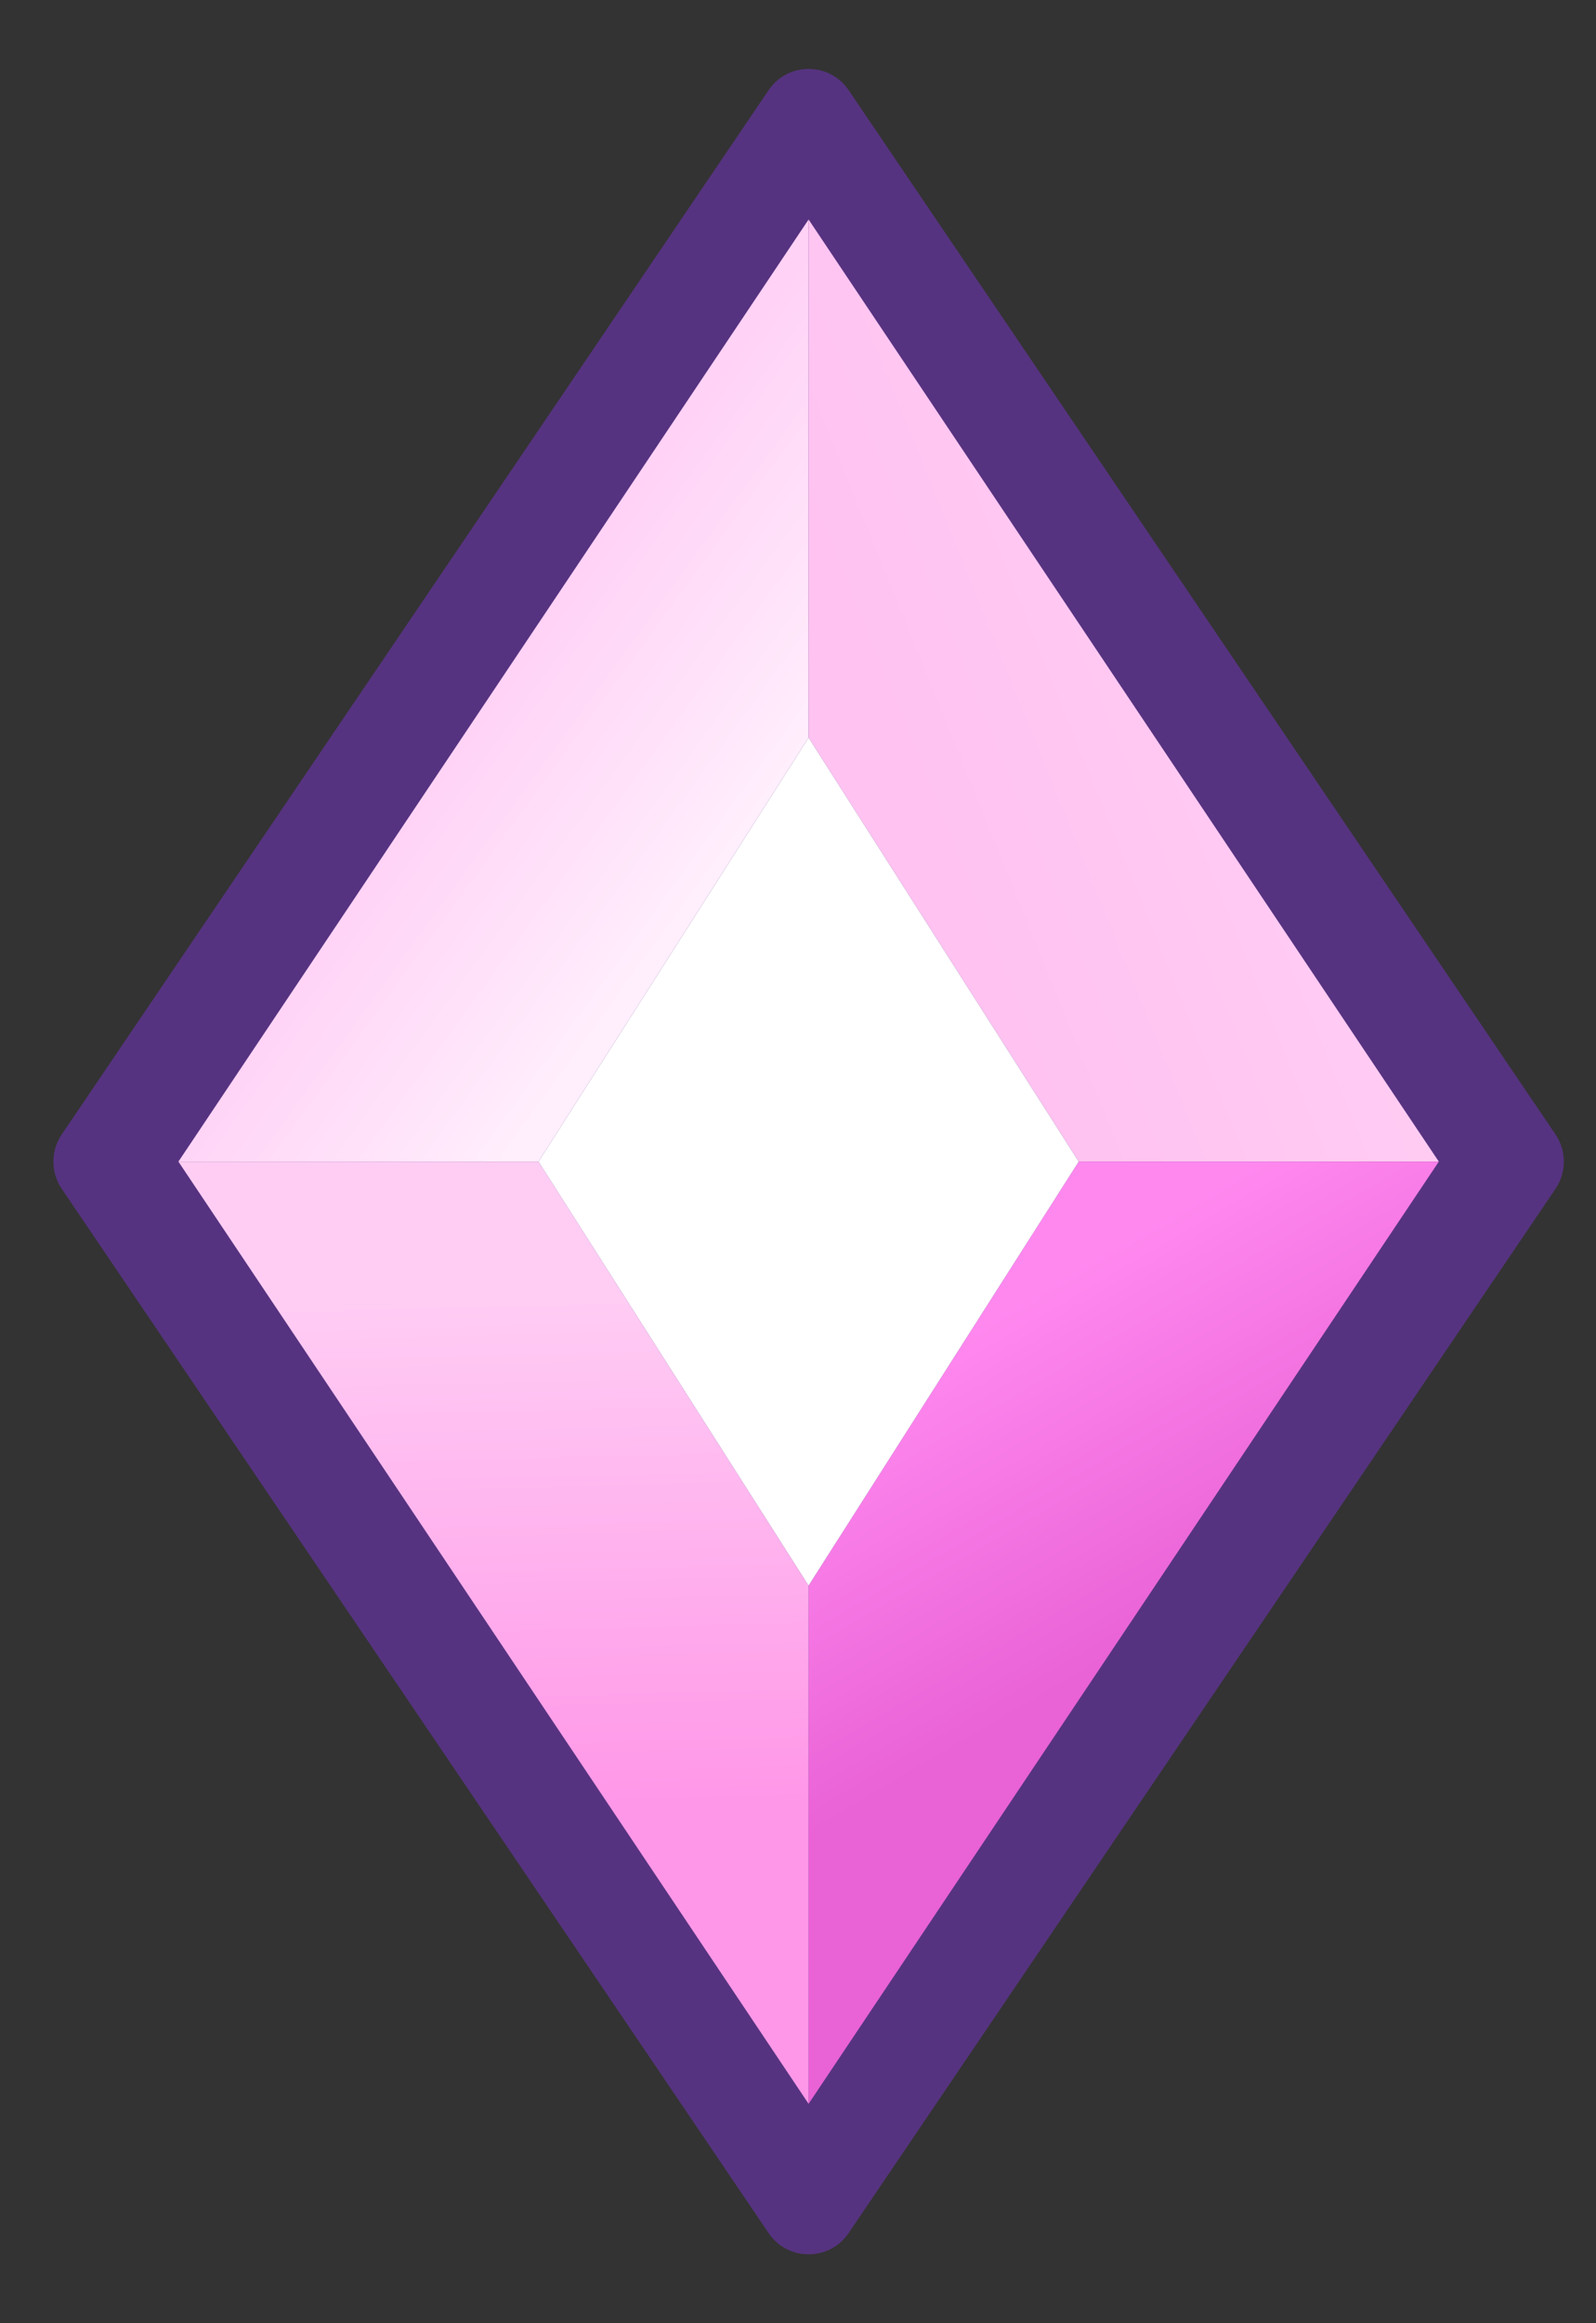 <svg width="33" height="48" viewBox="0 0 33 48" fill="none" xmlns="http://www.w3.org/2000/svg">
<rect x="0" y="0" width="33" height="48" fill="#333333" stroke="none"/>
<path d="M15.892 1.863C16.288 1.278 17.151 1.278 17.547 1.863L32.163 23.439C32.392 23.778 32.392 24.222 32.163 24.561L17.547 46.137C17.151 46.723 16.288 46.723 15.892 46.137L1.276 24.561C1.047 24.222 1.047 23.778 1.276 23.439L15.892 1.863Z" fill="#7B33D1" fill-opacity="0.49"/>
<path d="M16.719 4.535L3.689 24H11.135L16.719 15.241V4.535Z" fill="url(#paint0_linear_1_13368)"/>
<path d="M29.75 24L16.719 4.535V15.241L22.304 24H29.75Z" fill="url(#paint1_linear_1_13368)"/>
<path d="M16.719 43.467L29.75 24H22.304L16.719 32.76V43.467Z" fill="url(#paint2_linear_1_13368)"/>
<path d="M3.689 24L16.719 43.467V32.76L11.135 24H3.689Z" fill="url(#paint3_linear_1_13368)"/>
<path d="M22.304 24L16.719 15.241L11.135 24L16.719 32.76L22.304 24Z" fill="white"/>
<defs>
<linearGradient id="paint0_linear_1_13368" x1="8.222" y1="16.876" x2="13.032" y2="20.369" gradientUnits="userSpaceOnUse">
<stop stop-color="#FFD2F6"/>
<stop offset="1" stop-color="#FFEEFC"/>
</linearGradient>
<linearGradient id="paint1_linear_1_13368" x1="19.447" y1="17.762" x2="27.435" y2="14.517" gradientUnits="userSpaceOnUse">
<stop stop-color="#FFC2F1"/>
<stop offset="1" stop-color="#FFCDF4"/>
</linearGradient>
<linearGradient id="paint2_linear_1_13368" x1="18.511" y1="28.389" x2="22.252" y2="34.771" gradientUnits="userSpaceOnUse">
<stop stop-color="#FF88EF"/>
<stop offset="1" stop-color="#E962D6"/>
</linearGradient>
<linearGradient id="paint3_linear_1_13368" x1="13.523" y1="26.617" x2="13.802" y2="37.245" gradientUnits="userSpaceOnUse">
<stop stop-color="#FFCDF4"/>
<stop offset="1" stop-color="#FF97E8"/>
</linearGradient>
</defs>
</svg>
